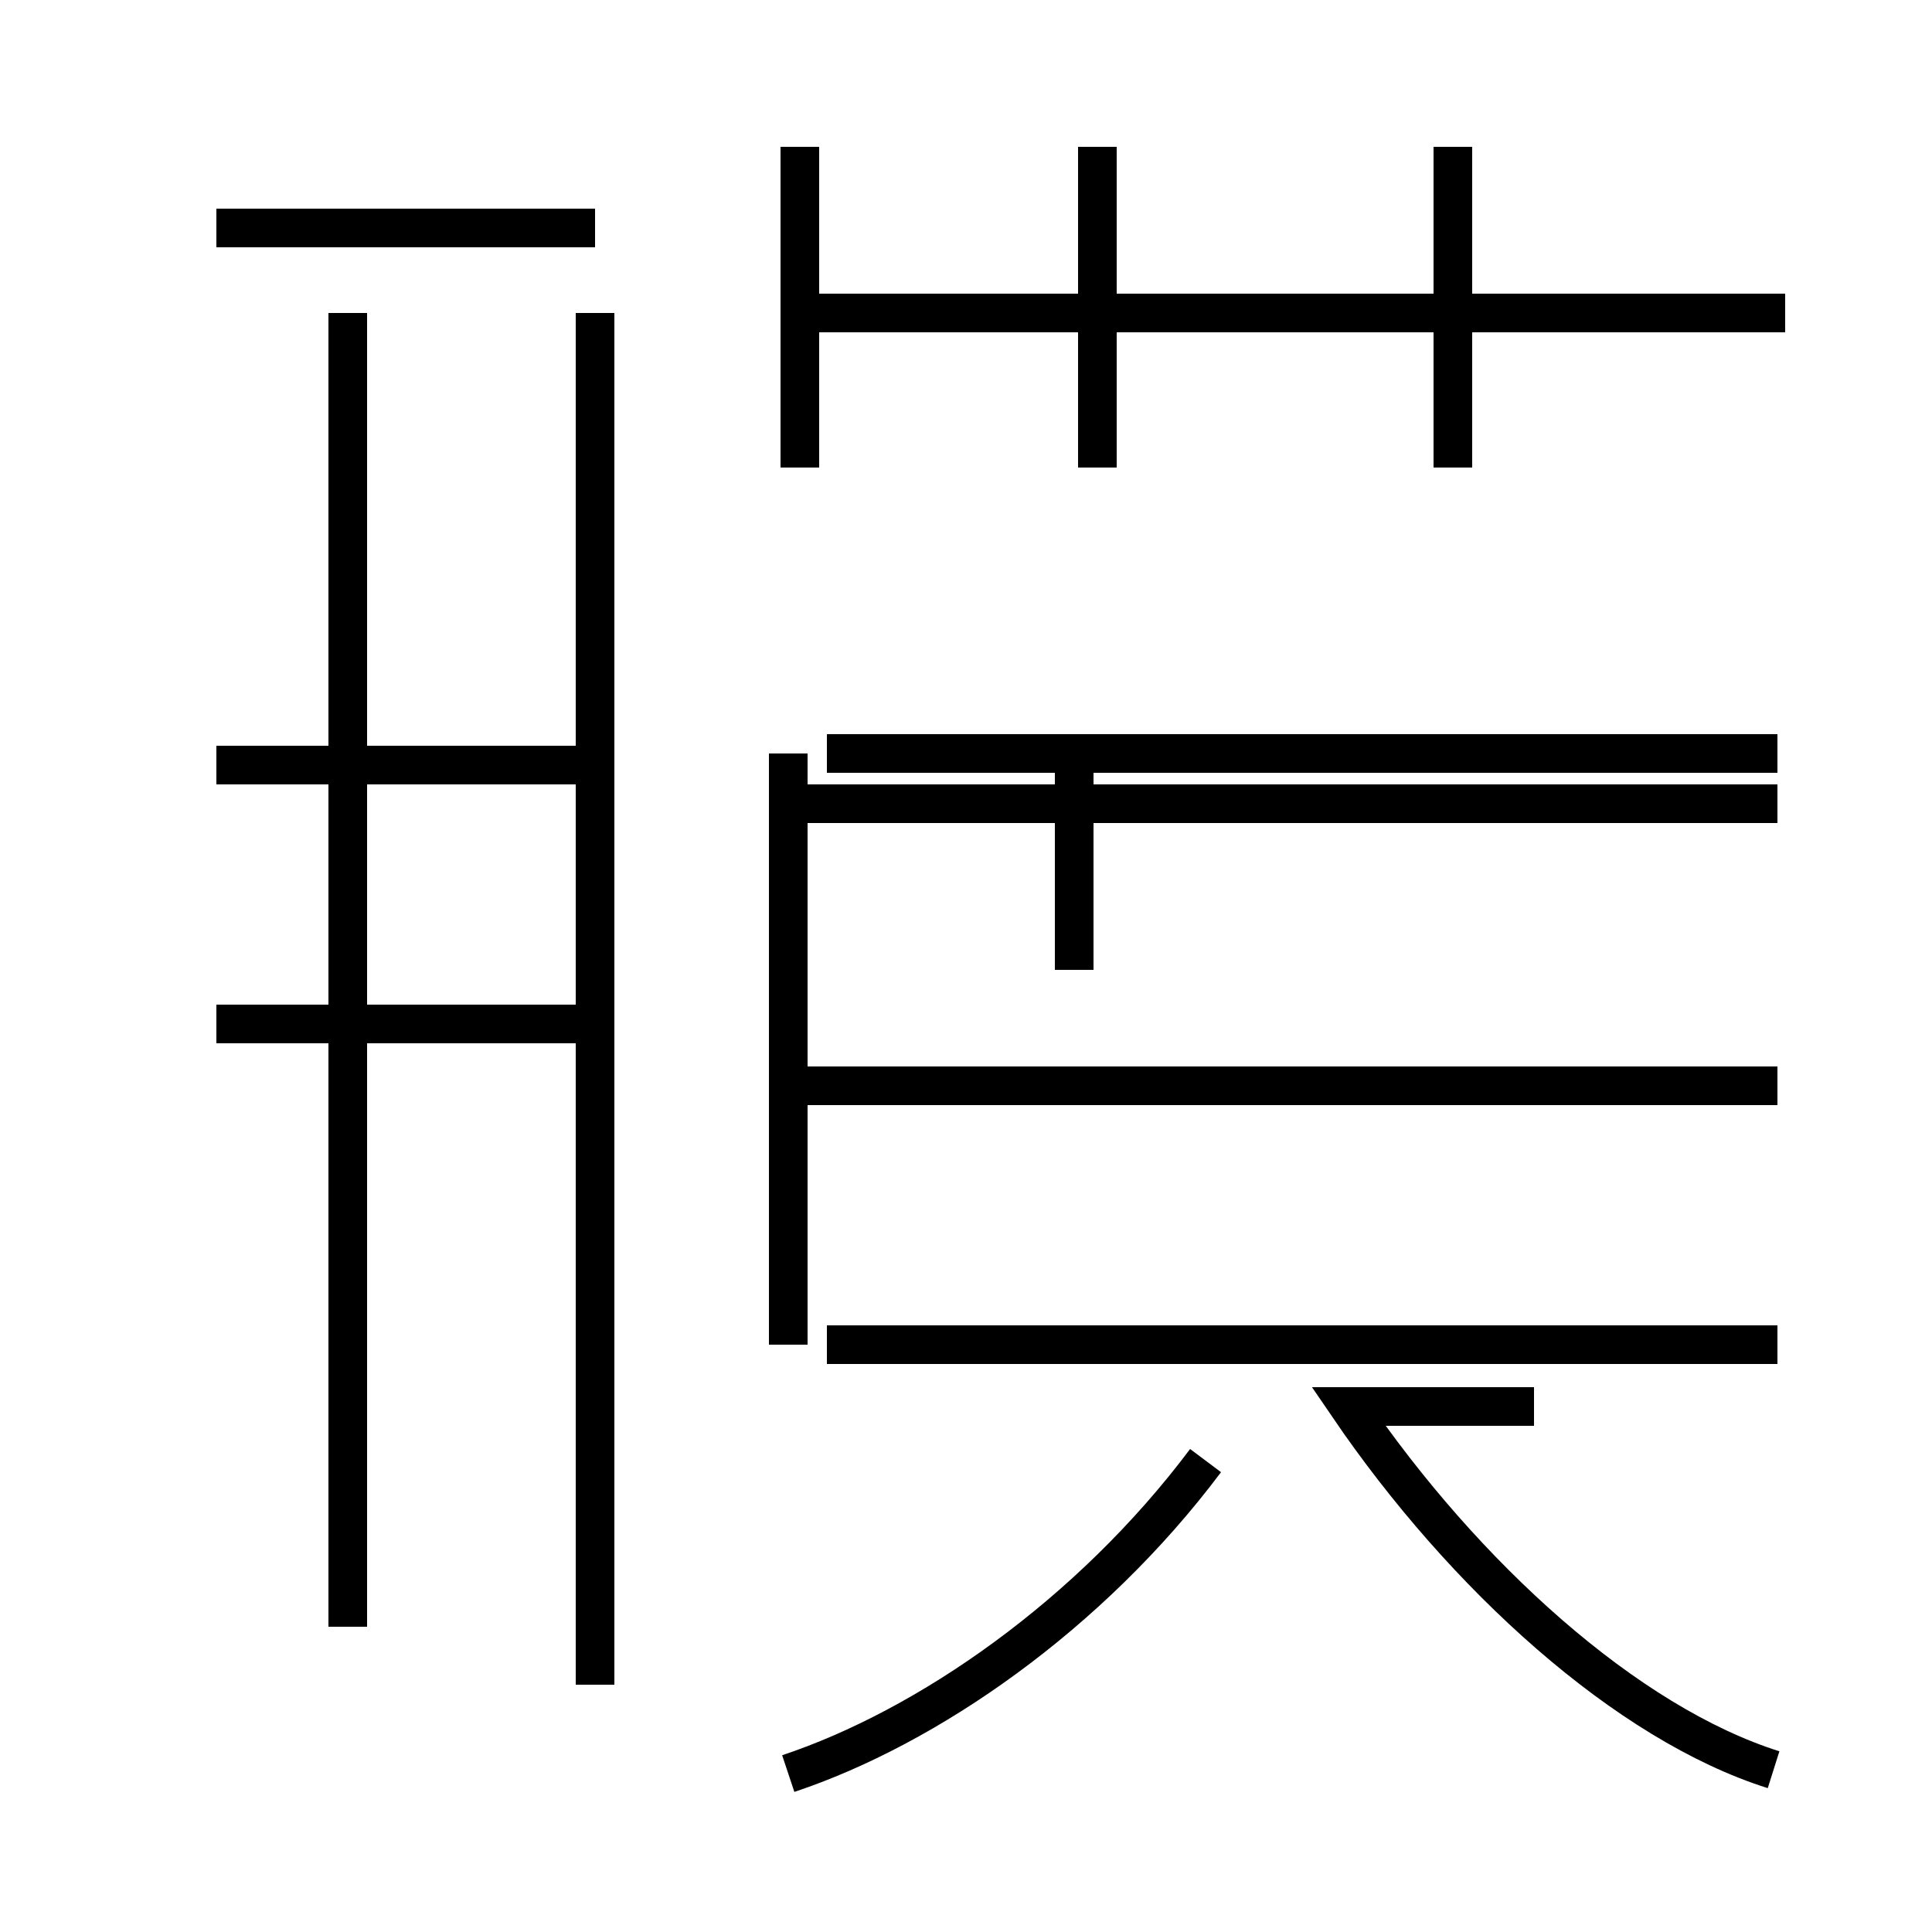 <?xml version='1.0' encoding='utf8'?>
<svg viewBox="0.0 -44.0 50.0 50.0" version="1.1" xmlns="http://www.w3.org/2000/svg">
<rect x="0.0" y="-44.0" width="50.0" height="50.0" fill="#808080" stroke="none"/>
<rect x="-1000" y="-1000" width="2000" height="2000" stroke="white" fill="white"/>
<g style="fill:none; stroke:#000000;  stroke-width:1">
<path d="M 15.4 38.1 L 5.6 38.1 M 15.4 24.2 L 5.6 24.2 M 15.4 17.5 L 5.6 17.5 M 15.4 0.4 L 15.4 35.9 M 9.0 1.9 L 9.0 35.9 M 28.4 31.9 L 28.4 40.2 M 37.6 31.9 L 37.6 40.2 M 20.7 31.9 L 20.7 40.2 M 46.2 35.9 L 20.7 35.9 M 27.8 18.9 L 27.8 24.5 M 46.0 9.2 L 21.4 9.2 M 46.0 15.9 L 21.4 15.9 M 46.0 24.5 L 21.4 24.5 M 20.4 -1.9 C 24.0 -0.7 28.2 2.2 31.2 6.2 M 45.9 -1.8 C 42.1 -0.6 37.9 3.2 34.9 7.6 L 39.7 7.6 M 46.0 15.9 L 20.4 15.9 M 46.0 23.2 L 20.4 23.2 M 20.4 9.2 L 20.4 24.5 " transform="scale(1, -1)" />
</g>
</svg>